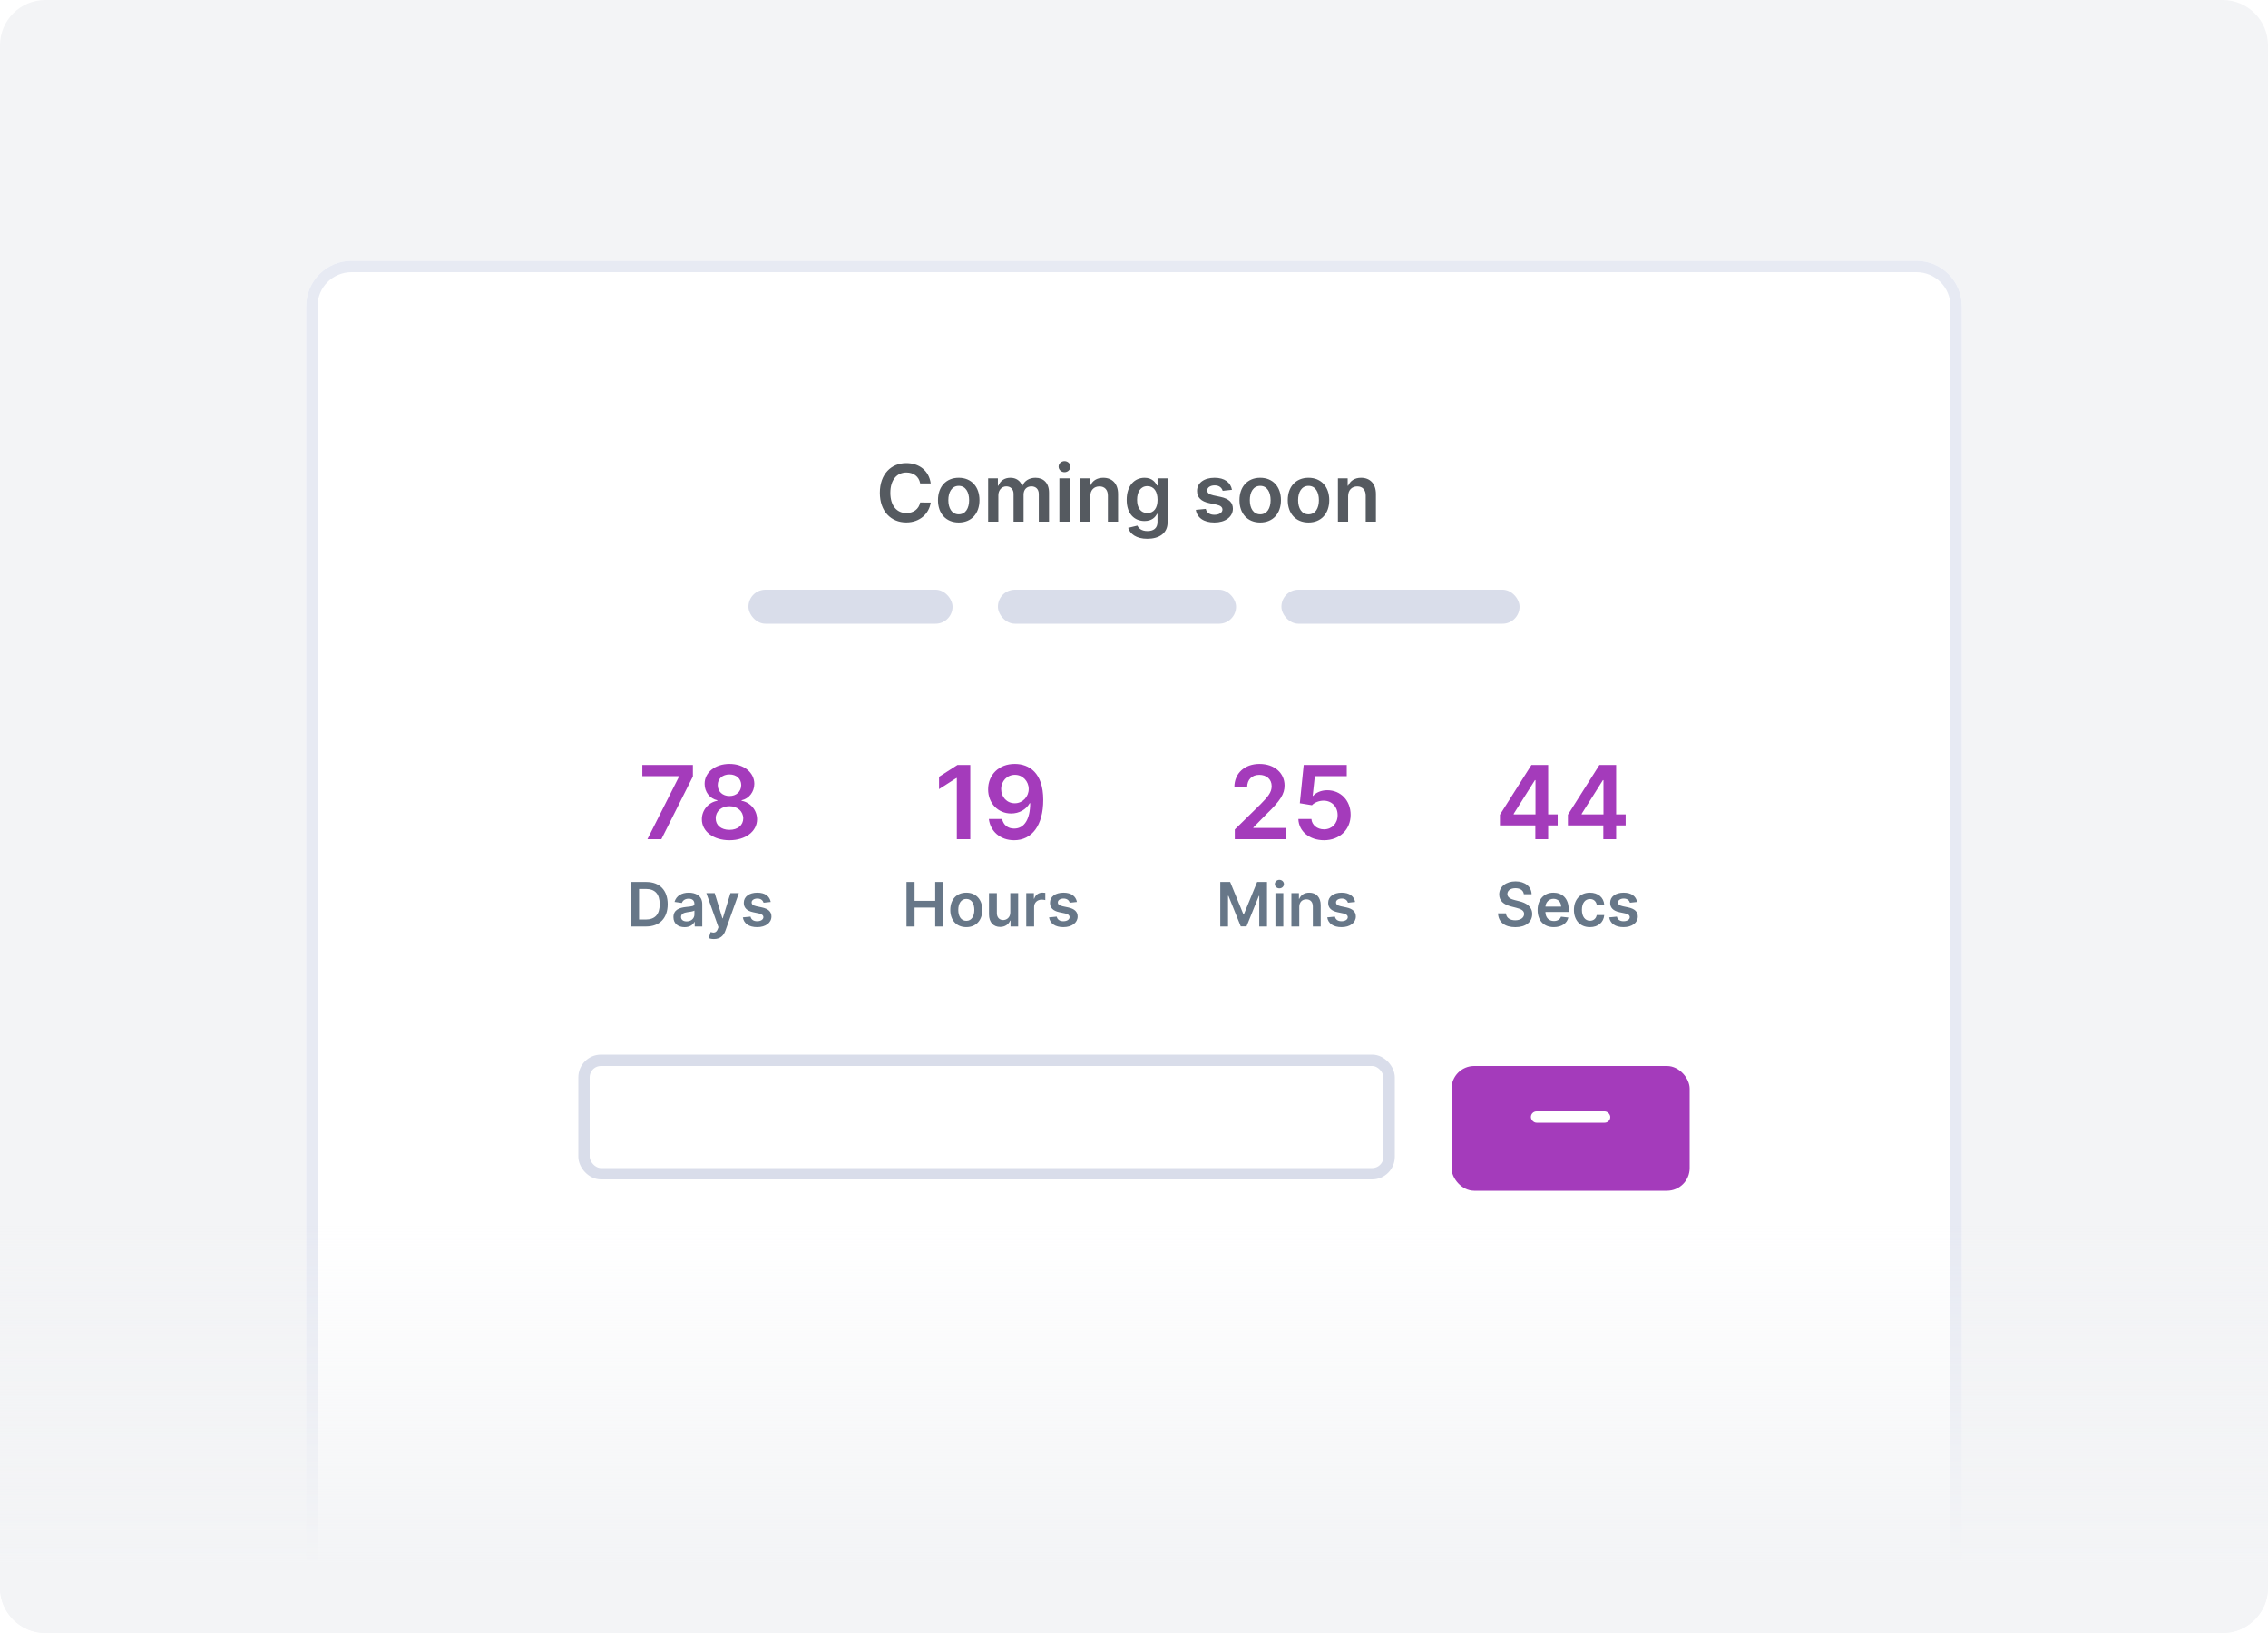 <svg width="200" height="144" viewBox="0 0 200 144" fill="none" xmlns="http://www.w3.org/2000/svg">
<g clip-path="url(#clip0)">
<path d="M196 0H4C1.791 0 0 1.791 0 4V140C0 142.209 1.791 144 4 144H196C198.209 144 200 142.209 200 140V4C200 1.791 198.209 0 196 0Z" fill="#F3F4F6"/>
<g filter="url(#filter0_d)">
<path d="M27 24C27 21.791 28.791 20 31 20H169C171.209 20 173 21.791 173 24V144H27V24Z" fill="white"/>
<path d="M31 20.5H169C170.933 20.5 172.5 22.067 172.5 24V143.5H27.5V24C27.5 22.067 29.067 20.5 31 20.5Z" stroke="#E7EAF3"/>
</g>
<path d="M0 104H200V140C200 142.209 198.209 144 196 144H4C1.791 144 0 142.209 0 140V104Z" fill="url(#paint0_linear)"/>
<path d="M57.091 74H58.322L61.102 68.468V67.454H56.644V68.445H59.875V68.49L57.091 74ZM64.329 74.09C65.745 74.09 66.758 73.31 66.761 72.245C66.758 71.427 66.154 70.743 65.393 70.615V70.571C66.055 70.424 66.515 69.829 66.518 69.12C66.515 68.113 65.588 67.365 64.329 67.365C63.06 67.365 62.133 68.11 62.136 69.12C62.133 69.829 62.587 70.424 63.261 70.571V70.615C62.488 70.743 61.89 71.427 61.893 72.245C61.89 73.31 62.9 74.09 64.329 74.09ZM64.329 73.175C63.587 73.175 63.108 72.766 63.114 72.162C63.108 71.536 63.623 71.092 64.329 71.092C65.025 71.092 65.537 71.539 65.543 72.162C65.537 72.766 65.061 73.175 64.329 73.175ZM64.329 70.194C63.722 70.194 63.287 69.8 63.293 69.231C63.287 68.669 63.709 68.292 64.329 68.292C64.939 68.292 65.358 68.669 65.364 69.231C65.358 69.804 64.927 70.194 64.329 70.194Z" fill="#A43BBB"/>
<path d="M56.974 81.7C58.17 81.7 58.88 80.96 58.88 79.733C58.88 78.509 58.17 77.773 57.001 77.773H55.643V81.7H56.974ZM56.355 81.085V78.388H56.961C57.758 78.388 58.174 78.833 58.174 79.733C58.174 80.636 57.758 81.085 56.939 81.085H56.355ZM60.373 81.76C60.835 81.76 61.111 81.543 61.238 81.295H61.261V81.7H61.928V79.729C61.928 78.95 61.293 78.716 60.731 78.716C60.112 78.716 59.637 78.992 59.483 79.529L60.131 79.621C60.2 79.42 60.396 79.247 60.735 79.247C61.057 79.247 61.234 79.412 61.234 79.702V79.713C61.234 79.913 61.025 79.922 60.505 79.978C59.934 80.039 59.387 80.21 59.387 80.874C59.387 81.453 59.811 81.76 60.373 81.76ZM60.553 81.249C60.264 81.249 60.056 81.117 60.056 80.862C60.056 80.596 60.288 80.484 60.599 80.44C60.781 80.415 61.146 80.369 61.236 80.296V80.643C61.236 80.971 60.971 81.249 60.553 81.249ZM62.952 82.805C63.493 82.805 63.805 82.526 63.972 82.057L65.155 78.758L64.413 78.755L63.733 80.979H63.702L63.023 78.755H62.287L63.355 81.761L63.295 81.921C63.167 82.256 62.964 82.279 62.661 82.191L62.499 82.732C62.593 82.77 62.762 82.805 62.952 82.805ZM67.965 79.533C67.869 79.034 67.471 78.716 66.78 78.716C66.071 78.716 65.587 79.065 65.589 79.61C65.587 80.039 65.852 80.323 66.418 80.44L66.92 80.546C67.191 80.605 67.317 80.714 67.317 80.881C67.317 81.082 67.099 81.234 66.769 81.234C66.45 81.234 66.243 81.096 66.184 80.831L65.507 80.897C65.593 81.437 66.048 81.757 66.771 81.757C67.507 81.757 68.027 81.376 68.028 80.818C68.027 80.398 67.756 80.141 67.2 80.02L66.698 79.913C66.398 79.846 66.28 79.742 66.282 79.572C66.28 79.372 66.5 79.234 66.79 79.234C67.11 79.234 67.279 79.409 67.332 79.602L67.965 79.533Z" fill="#677788"/>
<path d="M85.564 67.454H84.436L82.809 68.5V69.586L84.34 68.608H84.378V74H85.564V67.454ZM89.498 67.365C88.079 67.356 87.136 68.33 87.136 69.609C87.139 70.842 88.018 71.734 89.166 71.734C89.872 71.734 90.486 71.392 90.802 70.829H90.847C90.844 72.229 90.335 73.064 89.431 73.064C88.865 73.064 88.485 72.738 88.367 72.217H87.2C87.335 73.3 88.191 74.09 89.431 74.09C91 74.09 92.001 72.779 91.998 70.526C91.994 68.142 90.754 67.371 89.498 67.365ZM89.501 68.324C90.201 68.324 90.716 68.906 90.716 69.573C90.719 70.251 90.179 70.833 89.489 70.833C88.792 70.833 88.29 70.283 88.287 69.583C88.287 68.88 88.808 68.324 89.501 68.324Z" fill="#A43BBB"/>
<path d="M79.94 81.7H80.652V80.032H82.472V81.7H83.185V77.773H82.472V79.435H80.652V77.773H79.94V81.7ZM85.213 81.757C86.076 81.757 86.624 81.15 86.624 80.239C86.624 79.326 86.076 78.716 85.213 78.716C84.35 78.716 83.802 79.326 83.802 80.239C83.802 81.15 84.35 81.757 85.213 81.757ZM85.217 81.201C84.739 81.201 84.505 80.776 84.505 80.237C84.505 79.698 84.739 79.267 85.217 79.267C85.686 79.267 85.921 79.698 85.921 80.237C85.921 80.776 85.686 81.201 85.217 81.201ZM89.091 80.461C89.091 80.91 88.77 81.132 88.464 81.132C88.13 81.132 87.908 80.897 87.908 80.523V78.755H87.213V80.63C87.213 81.338 87.616 81.738 88.195 81.738C88.636 81.738 88.947 81.506 89.081 81.177H89.112V81.7H89.785V78.755H89.091V80.461ZM90.499 81.7H91.193V79.968C91.193 79.594 91.475 79.33 91.856 79.33C91.973 79.33 92.119 79.351 92.179 79.37V78.731C92.115 78.72 92.006 78.712 91.929 78.712C91.592 78.712 91.31 78.904 91.203 79.246H91.172V78.755H90.499V81.7ZM94.968 79.533C94.872 79.034 94.473 78.716 93.783 78.716C93.073 78.716 92.59 79.065 92.592 79.61C92.59 80.039 92.855 80.323 93.42 80.44L93.923 80.546C94.193 80.605 94.32 80.714 94.32 80.881C94.32 81.082 94.101 81.234 93.771 81.234C93.453 81.234 93.246 81.096 93.186 80.831L92.509 80.897C92.596 81.437 93.05 81.757 93.773 81.757C94.51 81.757 95.029 81.376 95.031 80.818C95.029 80.398 94.759 80.141 94.203 80.02L93.7 79.913C93.401 79.846 93.282 79.742 93.284 79.572C93.282 79.372 93.503 79.234 93.792 79.234C94.112 79.234 94.281 79.409 94.335 79.602L94.968 79.533Z" fill="#677788"/>
<path d="M108.889 74H113.376V73.009H110.525V72.965L111.654 71.817C112.926 70.596 113.277 70.002 113.277 69.263C113.277 68.167 112.386 67.365 111.069 67.365C109.771 67.365 108.851 68.171 108.851 69.414H109.979C109.979 68.746 110.401 68.327 111.053 68.327C111.676 68.327 112.139 68.707 112.139 69.324C112.139 69.871 111.807 70.261 111.161 70.916L108.889 73.144V74ZM116.754 74.09C118.138 74.09 119.104 73.15 119.104 71.849C119.104 70.59 118.228 69.682 117.039 69.682C116.508 69.682 116.039 69.893 115.796 70.181H115.757L115.946 68.445H118.762V67.454H114.965L114.623 70.829L115.693 71.005C115.914 70.762 116.329 70.599 116.723 70.603C117.442 70.606 117.959 71.136 117.956 71.878C117.959 72.61 117.454 73.131 116.754 73.131C116.163 73.131 115.687 72.757 115.645 72.22H114.495C114.527 73.306 115.476 74.09 116.754 74.09Z" fill="#A43BBB"/>
<path d="M107.609 77.773V81.7H108.292V78.996H108.329L109.414 81.689H109.924L111.009 79.002H111.046V81.7H111.728V77.773H110.858L109.692 80.618H109.646L108.48 77.773H107.609ZM112.472 81.7H113.167V78.755H112.472V81.7ZM112.821 78.337C113.042 78.337 113.222 78.168 113.222 77.961C113.222 77.752 113.042 77.583 112.821 77.583C112.599 77.583 112.419 77.752 112.419 77.961C112.419 78.168 112.599 78.337 112.821 78.337ZM114.575 79.974C114.575 79.548 114.832 79.303 115.198 79.303C115.556 79.303 115.771 79.539 115.771 79.932V81.7H116.465V79.825C116.467 79.119 116.065 78.716 115.457 78.716C115.016 78.716 114.713 78.927 114.578 79.255H114.544V78.755H113.88V81.7H114.575V79.974ZM119.499 79.533C119.403 79.034 119.004 78.716 118.314 78.716C117.604 78.716 117.121 79.065 117.123 79.61C117.121 80.039 117.386 80.323 117.952 80.44L118.454 80.546C118.724 80.605 118.851 80.714 118.851 80.881C118.851 81.082 118.632 81.234 118.302 81.234C117.984 81.234 117.777 81.096 117.718 80.831L117.041 80.897C117.127 81.437 117.581 81.757 118.304 81.757C119.041 81.757 119.56 81.376 119.562 80.818C119.56 80.398 119.29 80.141 118.734 80.02L118.232 79.913C117.932 79.846 117.814 79.742 117.815 79.572C117.814 79.372 118.034 79.234 118.324 79.234C118.644 79.234 118.813 79.409 118.866 79.602L119.499 79.533Z" fill="#677788"/>
<path d="M132.269 72.785H135.392V74H136.523V72.785H137.361V71.811H136.523V67.454H135.047L132.269 71.843V72.785ZM135.405 71.811H133.484V71.76L135.353 68.797H135.405V71.811ZM138.263 72.785H141.386V74H142.517V72.785H143.355V71.811H142.517V67.454H141.041L138.263 71.843V72.785ZM141.399 71.811H139.478V71.76L141.348 68.797H141.399V71.811Z" fill="#A43BBB"/>
<path d="M134.378 78.852H135.062C135.049 78.189 134.483 77.719 133.647 77.719C132.822 77.719 132.203 78.183 132.205 78.877C132.205 79.441 132.606 79.765 133.252 79.932L133.699 80.047C134.123 80.154 134.403 80.287 134.404 80.592C134.403 80.927 134.084 81.152 133.62 81.152C133.175 81.152 132.83 80.952 132.801 80.54H132.101C132.13 81.32 132.711 81.76 133.626 81.76C134.567 81.76 135.114 81.29 135.116 80.597C135.114 79.917 134.552 79.606 133.961 79.466L133.593 79.374C133.271 79.297 132.922 79.161 132.926 78.833C132.928 78.538 133.193 78.321 133.637 78.321C134.061 78.321 134.341 78.519 134.378 78.852ZM137.023 81.757C137.71 81.757 138.182 81.422 138.304 80.91L137.656 80.837C137.562 81.086 137.332 81.217 137.033 81.217C136.584 81.217 136.287 80.921 136.281 80.417H138.333V80.204C138.333 79.171 137.712 78.716 136.987 78.716C136.143 78.716 135.593 79.336 135.593 80.245C135.593 81.169 136.136 81.757 137.023 81.757ZM136.283 79.949C136.304 79.573 136.582 79.257 136.997 79.257C137.395 79.257 137.664 79.548 137.668 79.949H136.283ZM140.205 81.757C140.945 81.757 141.417 81.318 141.467 80.693H140.804C140.744 81.01 140.516 81.192 140.211 81.192C139.778 81.192 139.498 80.829 139.498 80.227C139.498 79.633 139.783 79.276 140.211 79.276C140.545 79.276 140.75 79.491 140.804 79.775H141.467C141.419 79.136 140.921 78.716 140.201 78.716C139.338 78.716 138.794 79.339 138.794 80.239C138.794 81.13 139.325 81.757 140.205 81.757ZM144.365 79.533C144.269 79.034 143.87 78.716 143.18 78.716C142.47 78.716 141.987 79.065 141.989 79.61C141.987 80.039 142.252 80.323 142.818 80.44L143.32 80.546C143.59 80.605 143.717 80.714 143.717 80.881C143.717 81.082 143.498 81.234 143.168 81.234C142.85 81.234 142.643 81.096 142.584 80.831L141.907 80.897C141.993 81.437 142.447 81.757 143.17 81.757C143.907 81.757 144.426 81.376 144.428 80.818C144.426 80.398 144.156 80.141 143.6 80.02L143.097 79.913C142.798 79.846 142.679 79.742 142.681 79.572C142.679 79.372 142.9 79.234 143.19 79.234C143.51 79.234 143.679 79.409 143.732 79.602L144.365 79.533Z" fill="#677788"/>
<rect x="66" y="52" width="18" height="3" rx="1.5" fill="#D9DDEA"/>
<rect x="88" y="52" width="21" height="3" rx="1.5" fill="#D9DDEA"/>
<rect x="113" y="52" width="21" height="3" rx="1.5" fill="#D9DDEA"/>
<path d="M82.075 42.627C81.918 41.496 81.048 40.84 79.919 40.84C78.59 40.84 77.588 41.809 77.588 43.455C77.588 45.098 78.577 46.07 79.919 46.07C81.13 46.07 81.933 45.287 82.075 44.315L81.145 44.31C81.028 44.906 80.541 45.242 79.932 45.242C79.106 45.242 78.515 44.623 78.515 43.455C78.515 42.306 79.102 41.667 79.934 41.667C80.553 41.667 81.038 42.018 81.145 42.627H82.075ZM84.545 46.075C85.663 46.075 86.374 45.287 86.374 44.106C86.374 42.923 85.663 42.132 84.545 42.132C83.426 42.132 82.715 42.923 82.715 44.106C82.715 45.287 83.426 46.075 84.545 46.075ZM84.55 45.354C83.931 45.354 83.628 44.802 83.628 44.103C83.628 43.405 83.931 42.846 84.55 42.846C85.159 42.846 85.462 43.405 85.462 44.103C85.462 44.802 85.159 45.354 84.55 45.354ZM87.138 46H88.038V43.678C88.038 43.209 88.351 42.89 88.739 42.89C89.119 42.89 89.38 43.146 89.38 43.539V46H90.263V43.619C90.263 43.189 90.519 42.89 90.954 42.89C91.317 42.89 91.605 43.104 91.605 43.576V46H92.507V43.437C92.507 42.584 92.015 42.132 91.314 42.132C90.76 42.132 90.337 42.406 90.168 42.831H90.129C89.982 42.398 89.612 42.132 89.097 42.132C88.585 42.132 88.202 42.396 88.043 42.831H87.998V42.182H87.138V46ZM93.42 46H94.32V42.182H93.42V46ZM93.873 41.64C94.159 41.64 94.392 41.421 94.392 41.153C94.392 40.882 94.159 40.663 93.873 40.663C93.584 40.663 93.351 40.882 93.351 41.153C93.351 41.421 93.584 41.64 93.873 41.64ZM96.145 43.763C96.145 43.211 96.478 42.893 96.953 42.893C97.418 42.893 97.697 43.199 97.697 43.708V46H98.596V43.569C98.599 42.654 98.077 42.132 97.289 42.132C96.717 42.132 96.324 42.406 96.15 42.831H96.106V42.182H95.246V46H96.145V43.763ZM101.172 47.511C102.203 47.511 102.964 47.039 102.964 46.062V42.182H102.077V42.813H102.027C101.89 42.537 101.604 42.132 100.931 42.132C100.048 42.132 99.355 42.823 99.355 44.078C99.355 45.324 100.048 45.945 100.928 45.945C101.582 45.945 101.888 45.595 102.027 45.314H102.072V46.037C102.072 46.599 101.699 46.83 101.187 46.83C100.645 46.83 100.406 46.574 100.297 46.35L99.486 46.547C99.65 47.081 100.2 47.511 101.172 47.511ZM101.179 45.239C100.585 45.239 100.272 44.777 100.272 44.074C100.272 43.38 100.58 42.87 101.179 42.87C101.758 42.87 102.077 43.35 102.077 44.074C102.077 44.802 101.753 45.239 101.179 45.239ZM108.64 43.191C108.516 42.545 107.999 42.132 107.104 42.132C106.184 42.132 105.558 42.584 105.56 43.291C105.558 43.847 105.901 44.215 106.634 44.367L107.286 44.504C107.636 44.581 107.8 44.722 107.8 44.939C107.8 45.2 107.517 45.396 107.089 45.396C106.676 45.396 106.408 45.217 106.331 44.874L105.453 44.959C105.565 45.659 106.154 46.075 107.092 46.075C108.046 46.075 108.72 45.58 108.722 44.856C108.72 44.312 108.369 43.979 107.648 43.822L106.997 43.683C106.609 43.596 106.455 43.462 106.458 43.241C106.455 42.982 106.741 42.803 107.116 42.803C107.532 42.803 107.75 43.029 107.82 43.281L108.64 43.191ZM111.13 46.075C112.248 46.075 112.959 45.287 112.959 44.106C112.959 42.923 112.248 42.132 111.13 42.132C110.011 42.132 109.3 42.923 109.3 44.106C109.3 45.287 110.011 46.075 111.13 46.075ZM111.135 45.354C110.516 45.354 110.213 44.802 110.213 44.103C110.213 43.405 110.516 42.846 111.135 42.846C111.744 42.846 112.047 43.405 112.047 44.103C112.047 44.802 111.744 45.354 111.135 45.354ZM115.389 46.075C116.507 46.075 117.218 45.287 117.218 44.106C117.218 42.923 116.507 42.132 115.389 42.132C114.27 42.132 113.559 42.923 113.559 44.106C113.559 45.287 114.27 46.075 115.389 46.075ZM115.394 45.354C114.775 45.354 114.471 44.802 114.471 44.103C114.471 43.405 114.775 42.846 115.394 42.846C116.003 42.846 116.306 43.405 116.306 44.103C116.306 44.802 116.003 45.354 115.394 45.354ZM118.882 43.763C118.882 43.211 119.215 42.893 119.69 42.893C120.154 42.893 120.433 43.199 120.433 43.708V46H121.333V43.569C121.335 42.654 120.813 42.132 120.025 42.132C119.453 42.132 119.061 42.406 118.887 42.831H118.842V42.182H117.982V46H118.882V43.763Z" fill="#555A60"/>
<g filter="url(#filter1_d)">
<rect x="128" y="93" width="21" height="11" rx="2" fill="#A43BBB"/>
</g>
<rect x="135" y="98" width="7" height="1" rx="0.5" fill="white"/>
<rect x="51.5" y="93.5" width="71" height="10" rx="1.5" stroke="#D9DDEA"/>
</g>
<defs>
<filter id="filter0_d" x="22" y="18" width="156" height="134" filterUnits="userSpaceOnUse" color-interpolation-filters="sRGB">
<feFlood flood-opacity="0" result="BackgroundImageFix"/>
<feColorMatrix in="SourceAlpha" type="matrix" values="0 0 0 0 0 0 0 0 0 0 0 0 0 0 0 0 0 0 127 0"/>
<feOffset dy="3"/>
<feGaussianBlur stdDeviation="2.5"/>
<feColorMatrix type="matrix" values="0 0 0 0 0.549 0 0 0 0 0.596 0 0 0 0 0.643 0 0 0 0.125 0"/>
<feBlend mode="normal" in2="BackgroundImageFix" result="effect1_dropShadow"/>
<feBlend mode="normal" in="SourceGraphic" in2="effect1_dropShadow" result="shape"/>
</filter>
<filter id="filter1_d" x="126" y="92" width="25" height="15" filterUnits="userSpaceOnUse" color-interpolation-filters="sRGB">
<feFlood flood-opacity="0" result="BackgroundImageFix"/>
<feColorMatrix in="SourceAlpha" type="matrix" values="0 0 0 0 0 0 0 0 0 0 0 0 0 0 0 0 0 0 127 0"/>
<feOffset dy="1"/>
<feGaussianBlur stdDeviation="1"/>
<feColorMatrix type="matrix" values="0 0 0 0 0.216 0 0 0 0 0.49 0 0 0 0 1 0 0 0 0.2 0"/>
<feBlend mode="normal" in2="BackgroundImageFix" result="effect1_dropShadow"/>
<feBlend mode="normal" in="SourceGraphic" in2="effect1_dropShadow" result="shape"/>
</filter>
<linearGradient id="paint0_linear" x1="100" y1="154" x2="100" y2="92.5" gradientUnits="userSpaceOnUse">
<stop offset="0.256" stop-color="#F3F4F6"/>
<stop offset="0.749" stop-color="#F3F4F6" stop-opacity="0"/>
</linearGradient>
<clipPath id="clip0">
<rect width="200" height="144" fill="white"/>
</clipPath>
</defs>
</svg>
